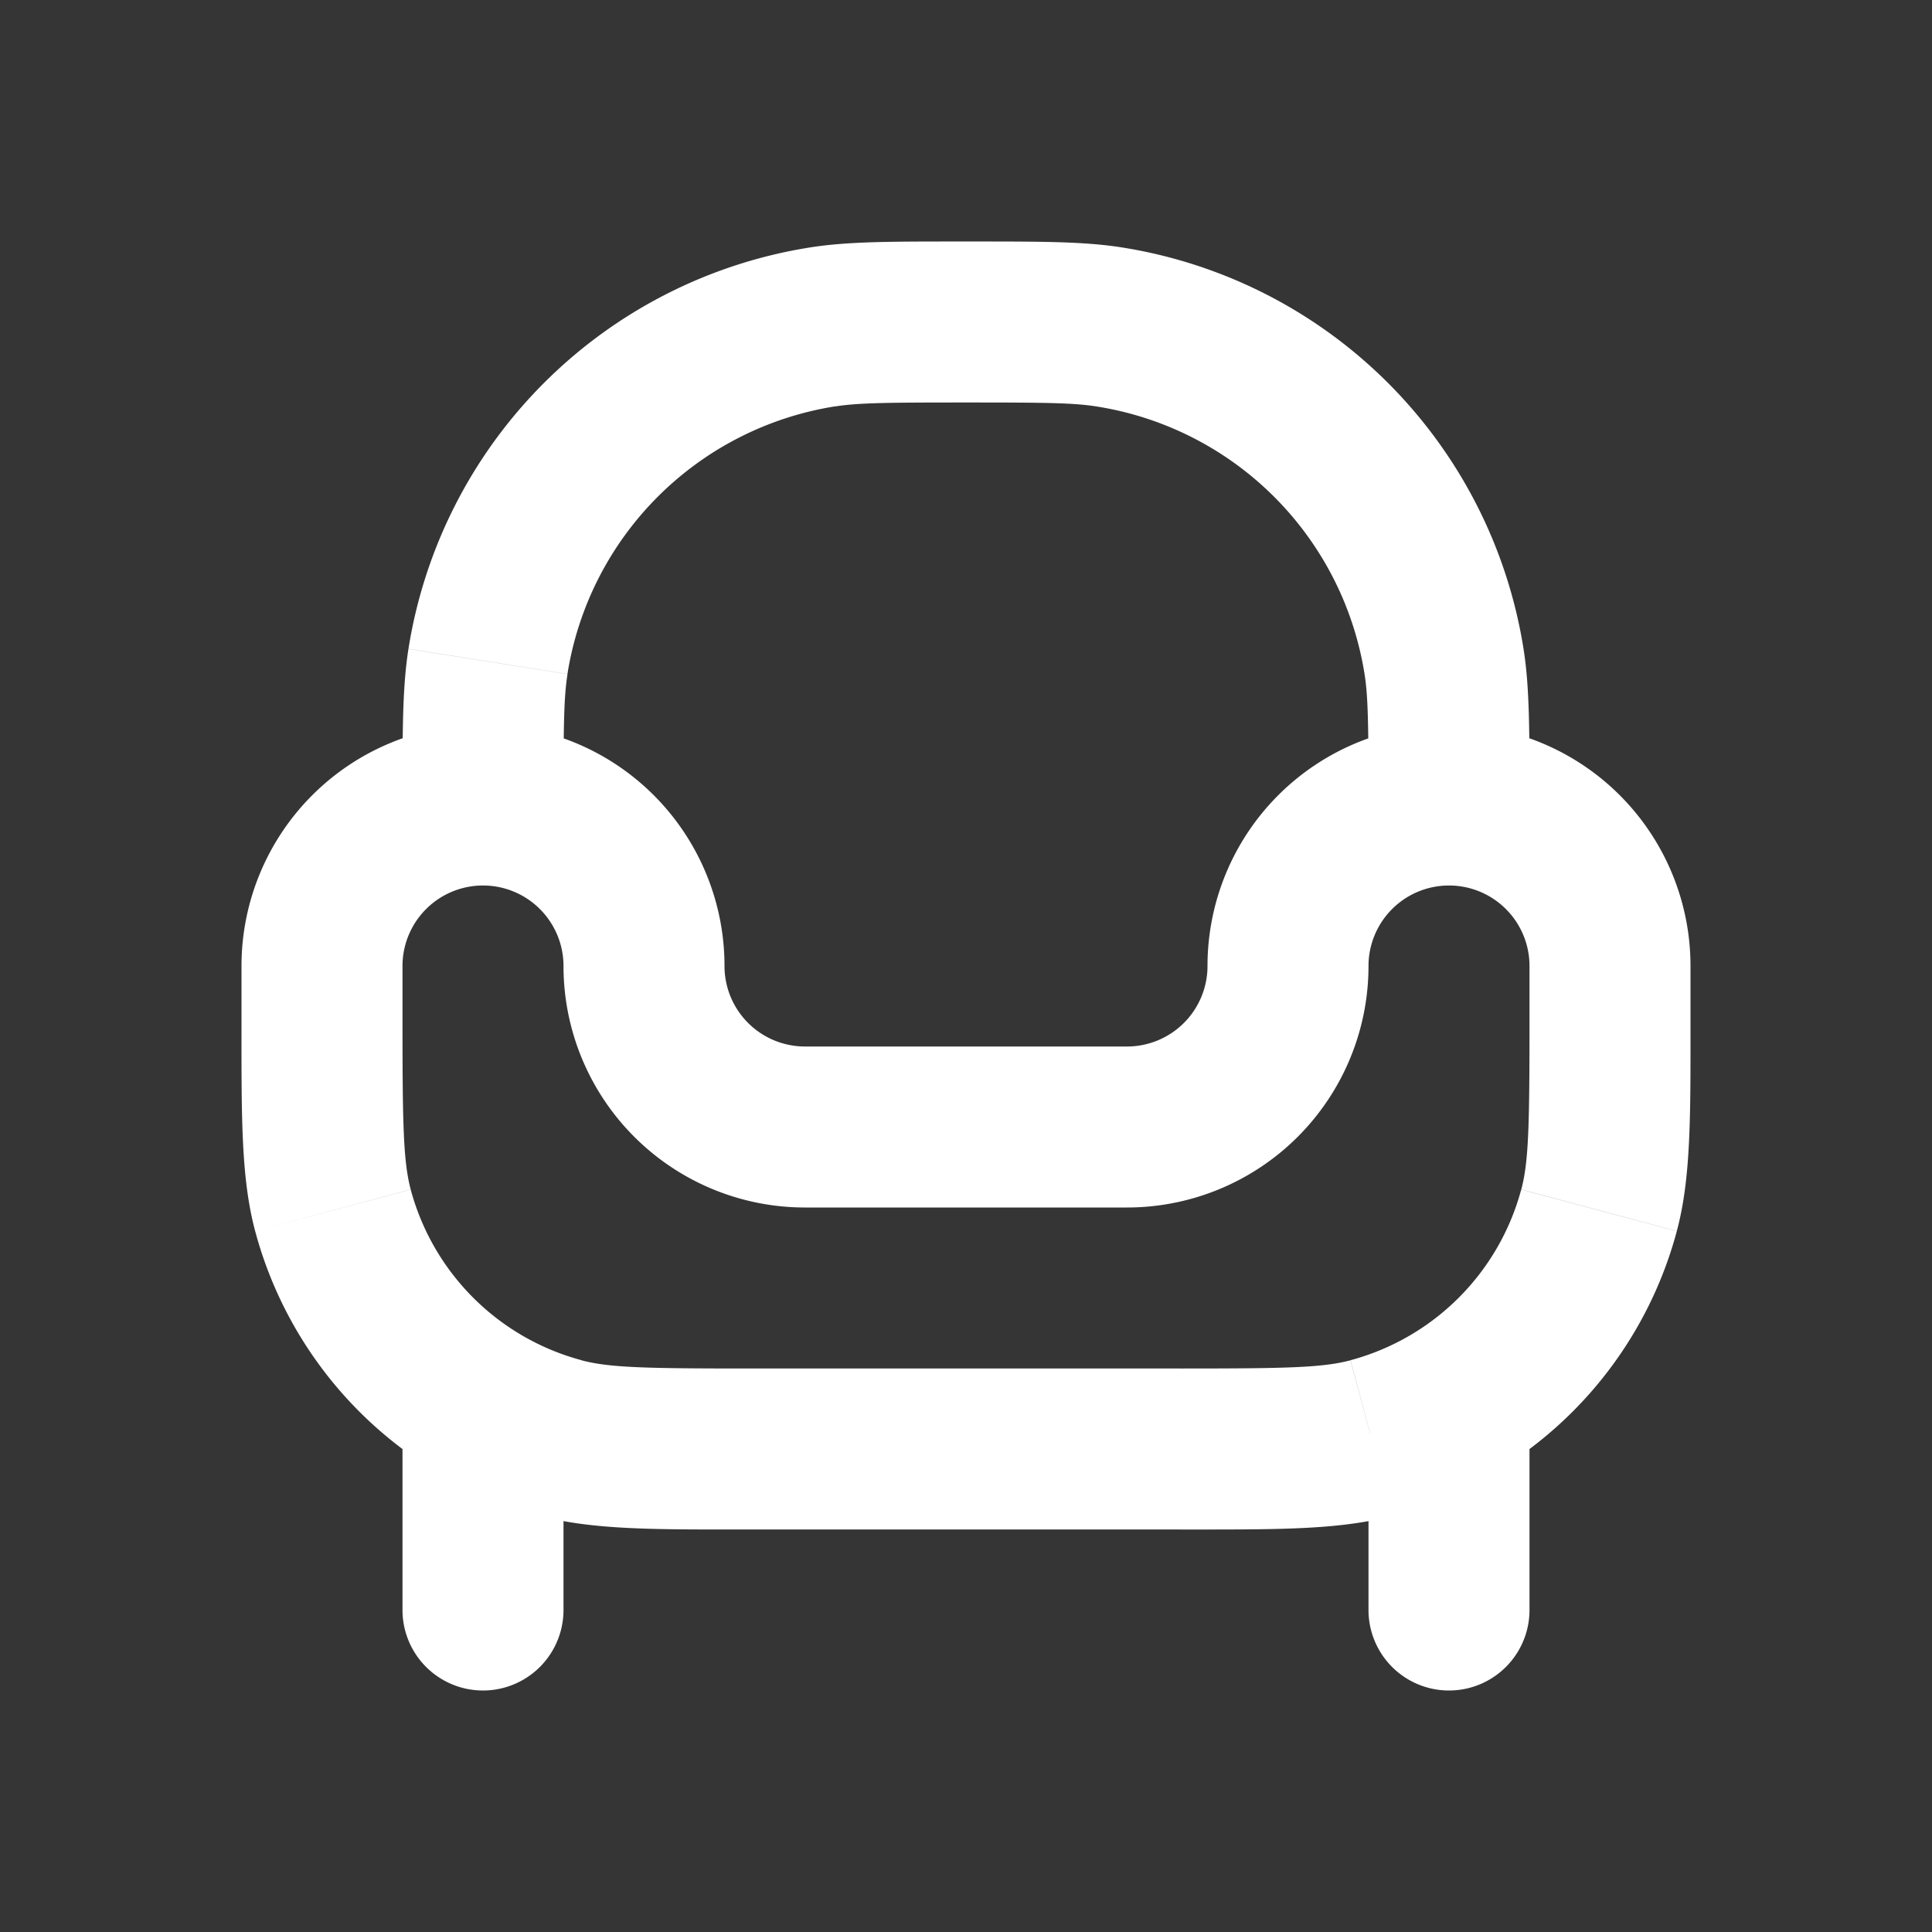 <svg xmlns="http://www.w3.org/2000/svg" width="24" height="24" fill="none"><rect width="100%" height="100%" fill="#333333" stroke="none"/><path fill="#fff" fill-opacity=".01" d="M24 0v24H0V0z"/><path fill="#FFFFFF" d="M7 18a1 1 0 1 0-2 0zm-2 2a1 1 0 1 0 2 0zm14-2a1 1 0 1 0-2 0zm-2 2a1 1 0 1 0 2 0zM6.965 17.864l.259-.966zm6.817-13.802-.156.987zm4.156 4.156-.987.156zm1.926 6.817-.966-.258zm-2.829 2.829.26.966zM6.062 8.218l-.988-.157zM19 12v.667h2V12zm-4.333 5H9.333v2h5.334zM5 12.667V12H3v.667zM10 15h4v-2h-4zm-5 3v2h2v-2zm12 0v2h2v-2zm-3-3a3 3 0 0 0 3-3h-2a1 1 0 0 1-1 1zm-7-3a3 3 0 0 0 3 3v-2a1 1 0 0 1-1-1zm11-3a3 3 0 0 0-3 3h2a1 1 0 0 1 1-1zM6 11a1 1 0 0 1 1 1h2a3 3 0 0 0-3-3zm3.333 6c-1.304 0-1.76-.009-2.11-.102l-.517 1.932c.668.179 1.452.17 2.627.17zM3 12.667c0 1.175-.009 1.96.17 2.627l1.932-.518C5.01 14.428 5 13.972 5 12.667zm4.224 4.23a3 3 0 0 1-2.122-2.12l-1.932.517a5 5 0 0 0 3.536 3.536zM12 5c.967 0 1.334.003 1.626.05l.313-1.976C13.453 2.997 12.89 3 12 3zm7 5c0-.89.003-1.453-.074-1.939l-1.975.313c.046.292.049.659.049 1.626zm-5.374-4.95a4 4 0 0 1 3.325 3.324l1.975-.313a6 6 0 0 0-4.987-4.987zM19 12.666c0 1.304-.009 1.76-.102 2.11l1.932.517c.179-.668.17-1.452.17-2.627zM14.667 19c1.175 0 1.96.009 2.627-.17l-.518-1.932c-.349.093-.805.102-2.11.102zm4.23-4.223a3 3 0 0 1-2.12 2.12l.517 1.933a5 5 0 0 0 3.536-3.536zM12 3c-.89 0-1.453-.003-1.939.074l.313 1.975C10.666 5.003 11.033 5 12 5zm-5 7c0-.967.003-1.334.05-1.626l-1.976-.313C4.997 8.547 5 9.11 5 10zm3.061-6.926A6 6 0 0 0 5.074 8.06l1.975.313a4 4 0 0 1 3.325-3.325zM21 12a3 3 0 0 0-3-3v2a1 1 0 0 1 1 1zM5 12a1 1 0 0 1 1-1V9a3 3 0 0 0-3 3z"/></svg>